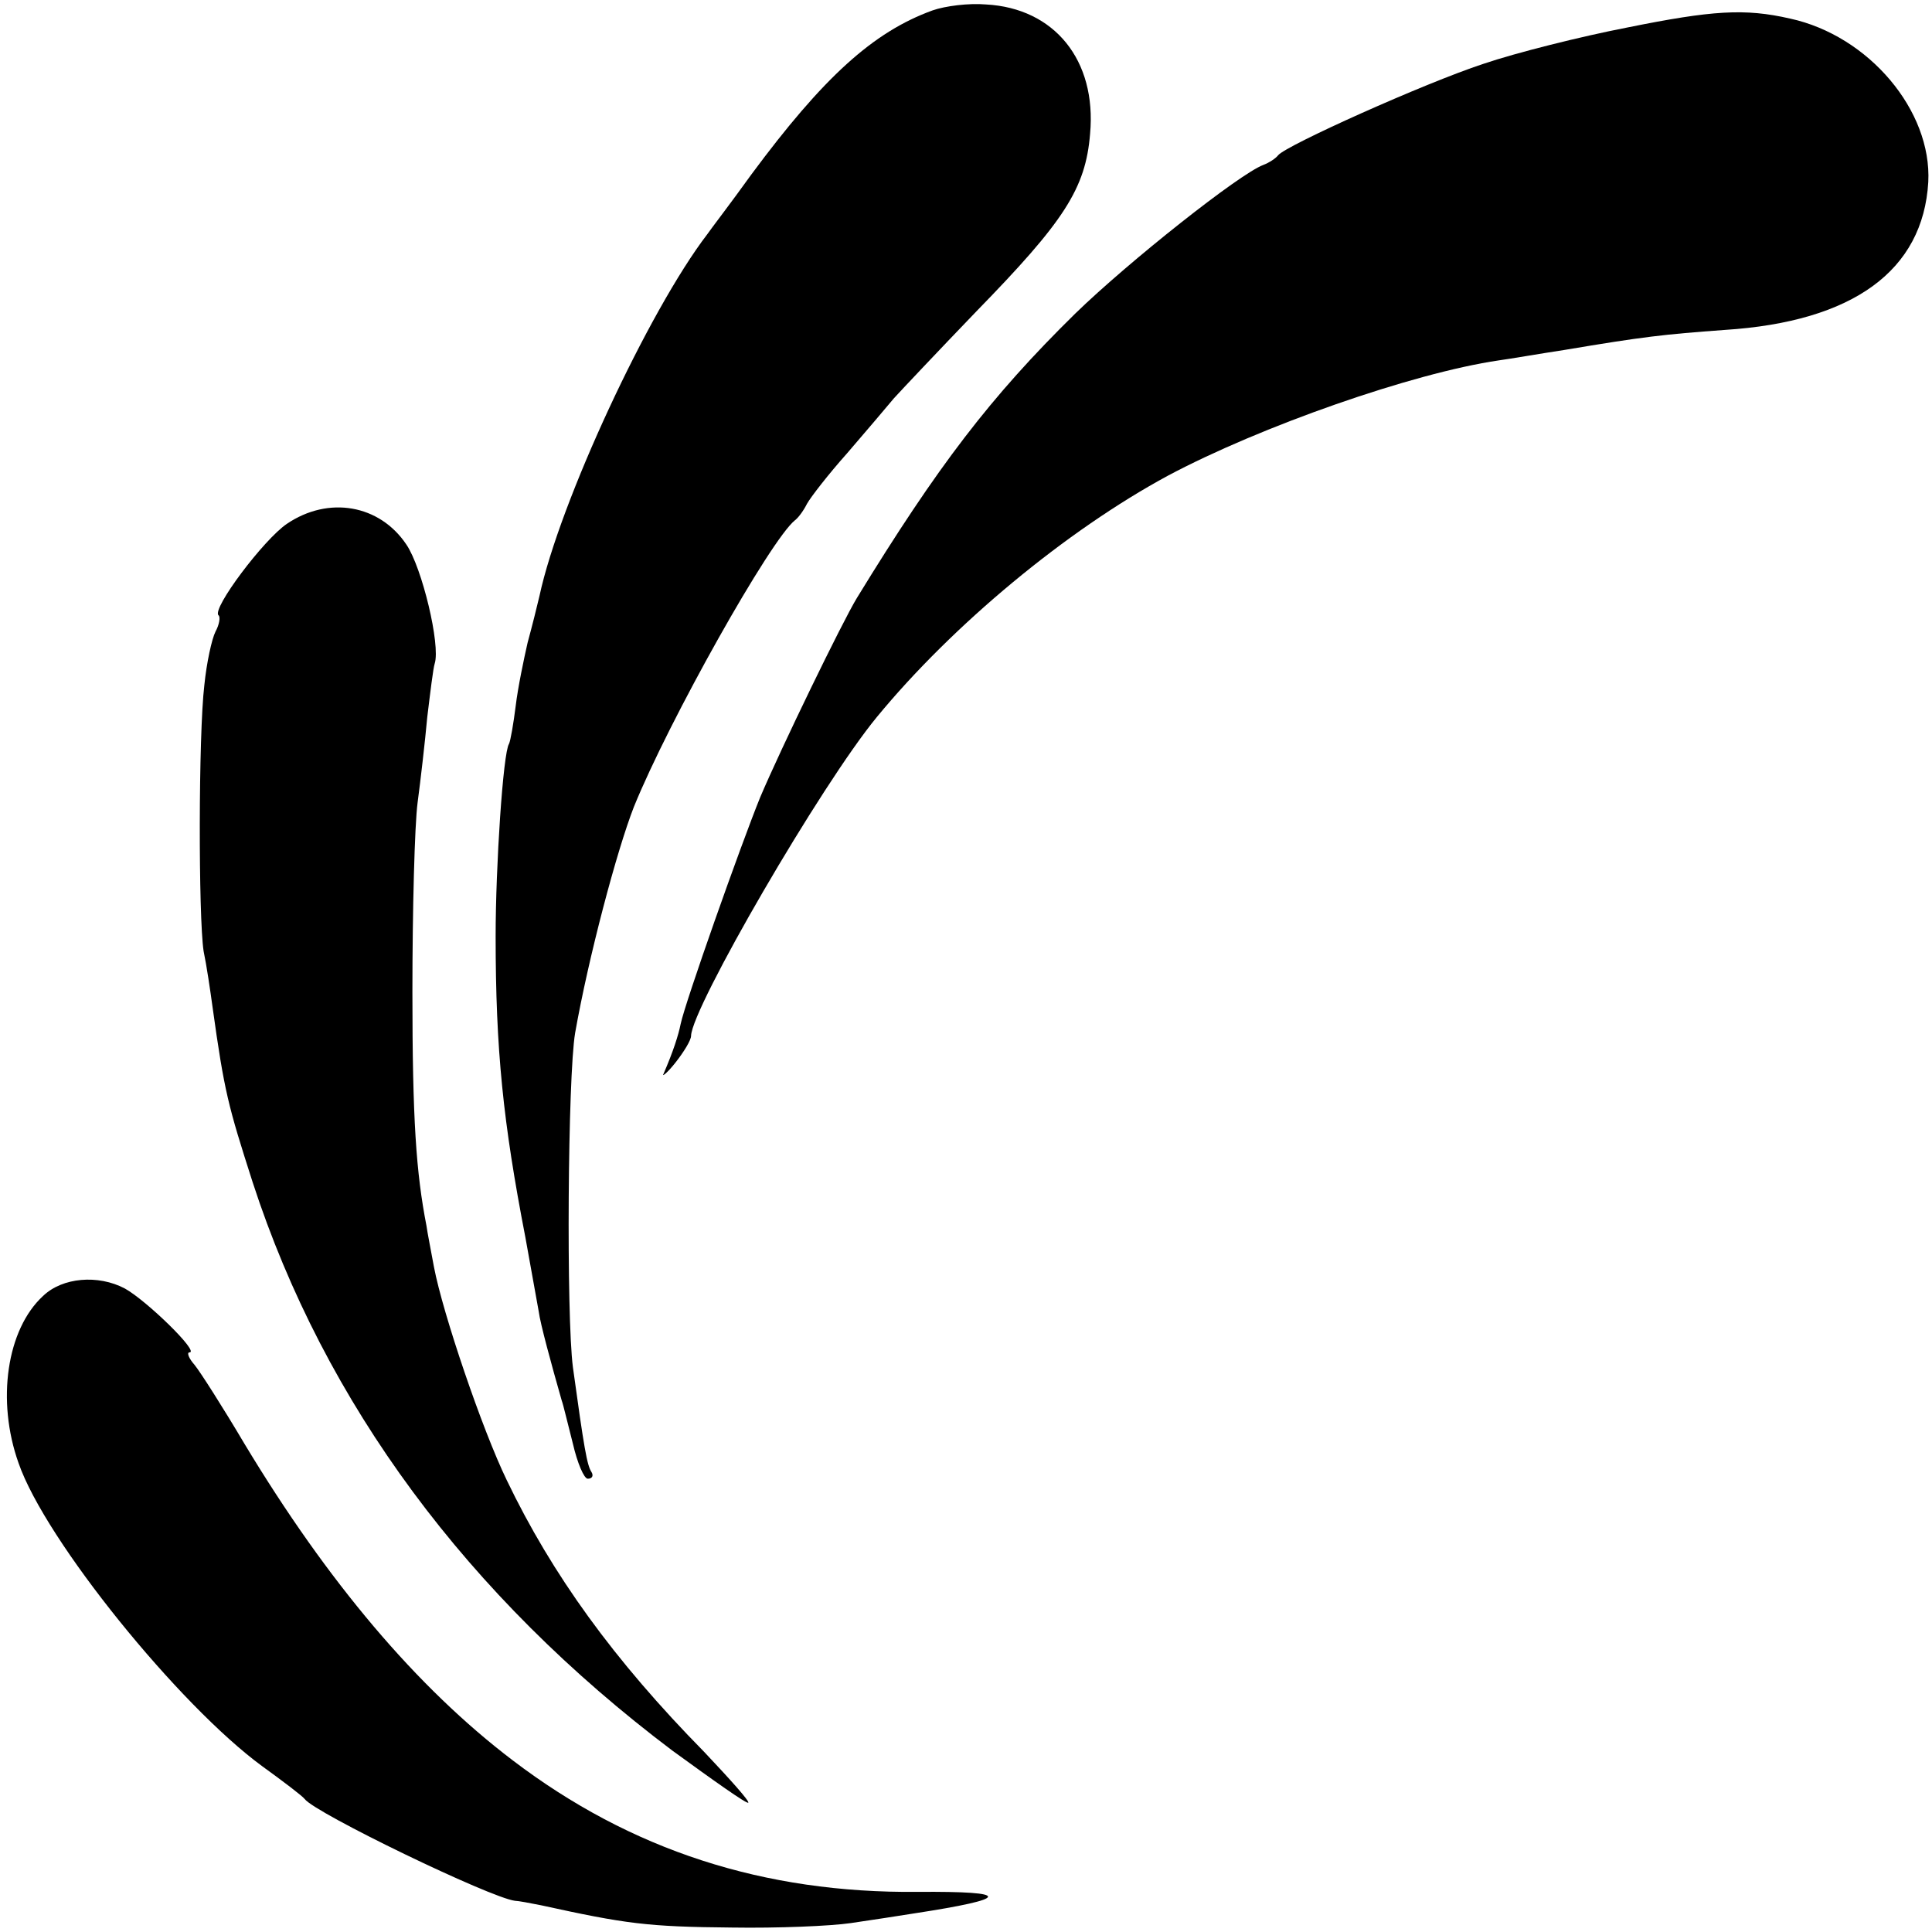 <?xml version="1.0" standalone="no"?>
<!DOCTYPE svg PUBLIC "-//W3C//DTD SVG 20010904//EN"
 "http://www.w3.org/TR/2001/REC-SVG-20010904/DTD/svg10.dtd">
<svg version="1.0" xmlns="http://www.w3.org/2000/svg"
 width="260pt" height="260pt" viewBox="0 0 260 260"
 preserveAspectRatio="xMidYMid meet">
<g transform="translate(0,260) scale(0.1,-0.1)"
fill="#000000" stroke="none">
<path d="M1255 2586 c-80 -29 -147 -90 -244 -221 -28 -39 -55 -74 -59 -80 -79
-103 -199 -361 -226 -487 -3 -13 -10 -41 -16 -63 -5 -22 -13 -60 -16 -85 -3
-24 -7 -47 -9 -51 -8 -12 -18 -165 -18 -259 0 -153 10 -250 40 -405 8 -44 16
-89 18 -100 2 -16 17 -71 31 -120 2 -5 8 -31 15 -58 6 -26 15 -47 20 -47 6 0
8 4 5 9 -6 9 -10 32 -25 141 -9 69 -7 391 3 450 18 102 56 245 79 304 47 116
184 360 217 386 4 3 11 12 16 22 5 9 29 40 54 68 25 29 53 62 63 74 10 11 60
64 111 117 118 121 147 165 153 239 9 99 -48 169 -140 174 -23 2 -55 -2 -72
-8z"/>
<path d="M2190 2563 c-62 -12 -150 -34 -194 -49 -79 -26 -266 -110 -276 -123
-3 -4 -12 -10 -20 -13 -32 -12 -181 -130 -253 -200 -114 -112 -185 -205 -294
-383 -20 -33 -102 -202 -130 -268 -26 -64 -101 -276 -107 -305 -3 -15 -10 -37
-23 -67 -3 -5 5 1 16 15 11 14 21 30 21 36 1 38 175 338 250 429 102 124 255
251 392 325 124 66 329 138 445 155 15 2 55 9 88 14 107 18 134 21 216 27 173
11 267 80 274 199 5 96 -80 197 -186 220 -61 14 -105 11 -219 -12z"/>
<path d="M386 1895 c-31 -21 -101 -114 -92 -123 3 -2 1 -13 -4 -22 -5 -10 -12
-42 -15 -72 -8 -67 -8 -312 -1 -358 4 -19 9 -53 12 -75 16 -115 21 -133 54
-236 97 -298 289 -557 565 -765 55 -40 100 -72 102 -70 2 2 -25 32 -59 68
-122 124 -205 239 -266 366 -33 68 -86 224 -98 287 -4 22 -9 47 -10 55 -14 72
-19 143 -19 315 0 110 3 225 7 255 4 30 10 82 13 115 4 33 8 66 10 72 8 25
-17 129 -38 160 -36 54 -105 66 -161 28z"/>
<path d="M58 856 c-49 -45 -63 -141 -33 -225 36 -104 216 -326 328 -408 29
-21 54 -40 57 -44 14 -19 250 -133 283 -137 4 0 20 -3 35 -6 114 -25 143 -29
257 -30 61 -1 133 2 160 6 28 4 66 10 85 13 131 20 133 30 5 29 -207 -2 -386
56 -545 177 -129 98 -249 240 -361 426 -29 49 -59 96 -67 106 -8 9 -11 17 -7
17 14 0 -58 70 -87 86 -36 19 -84 15 -110 -10z"/>
</g>
</svg>
